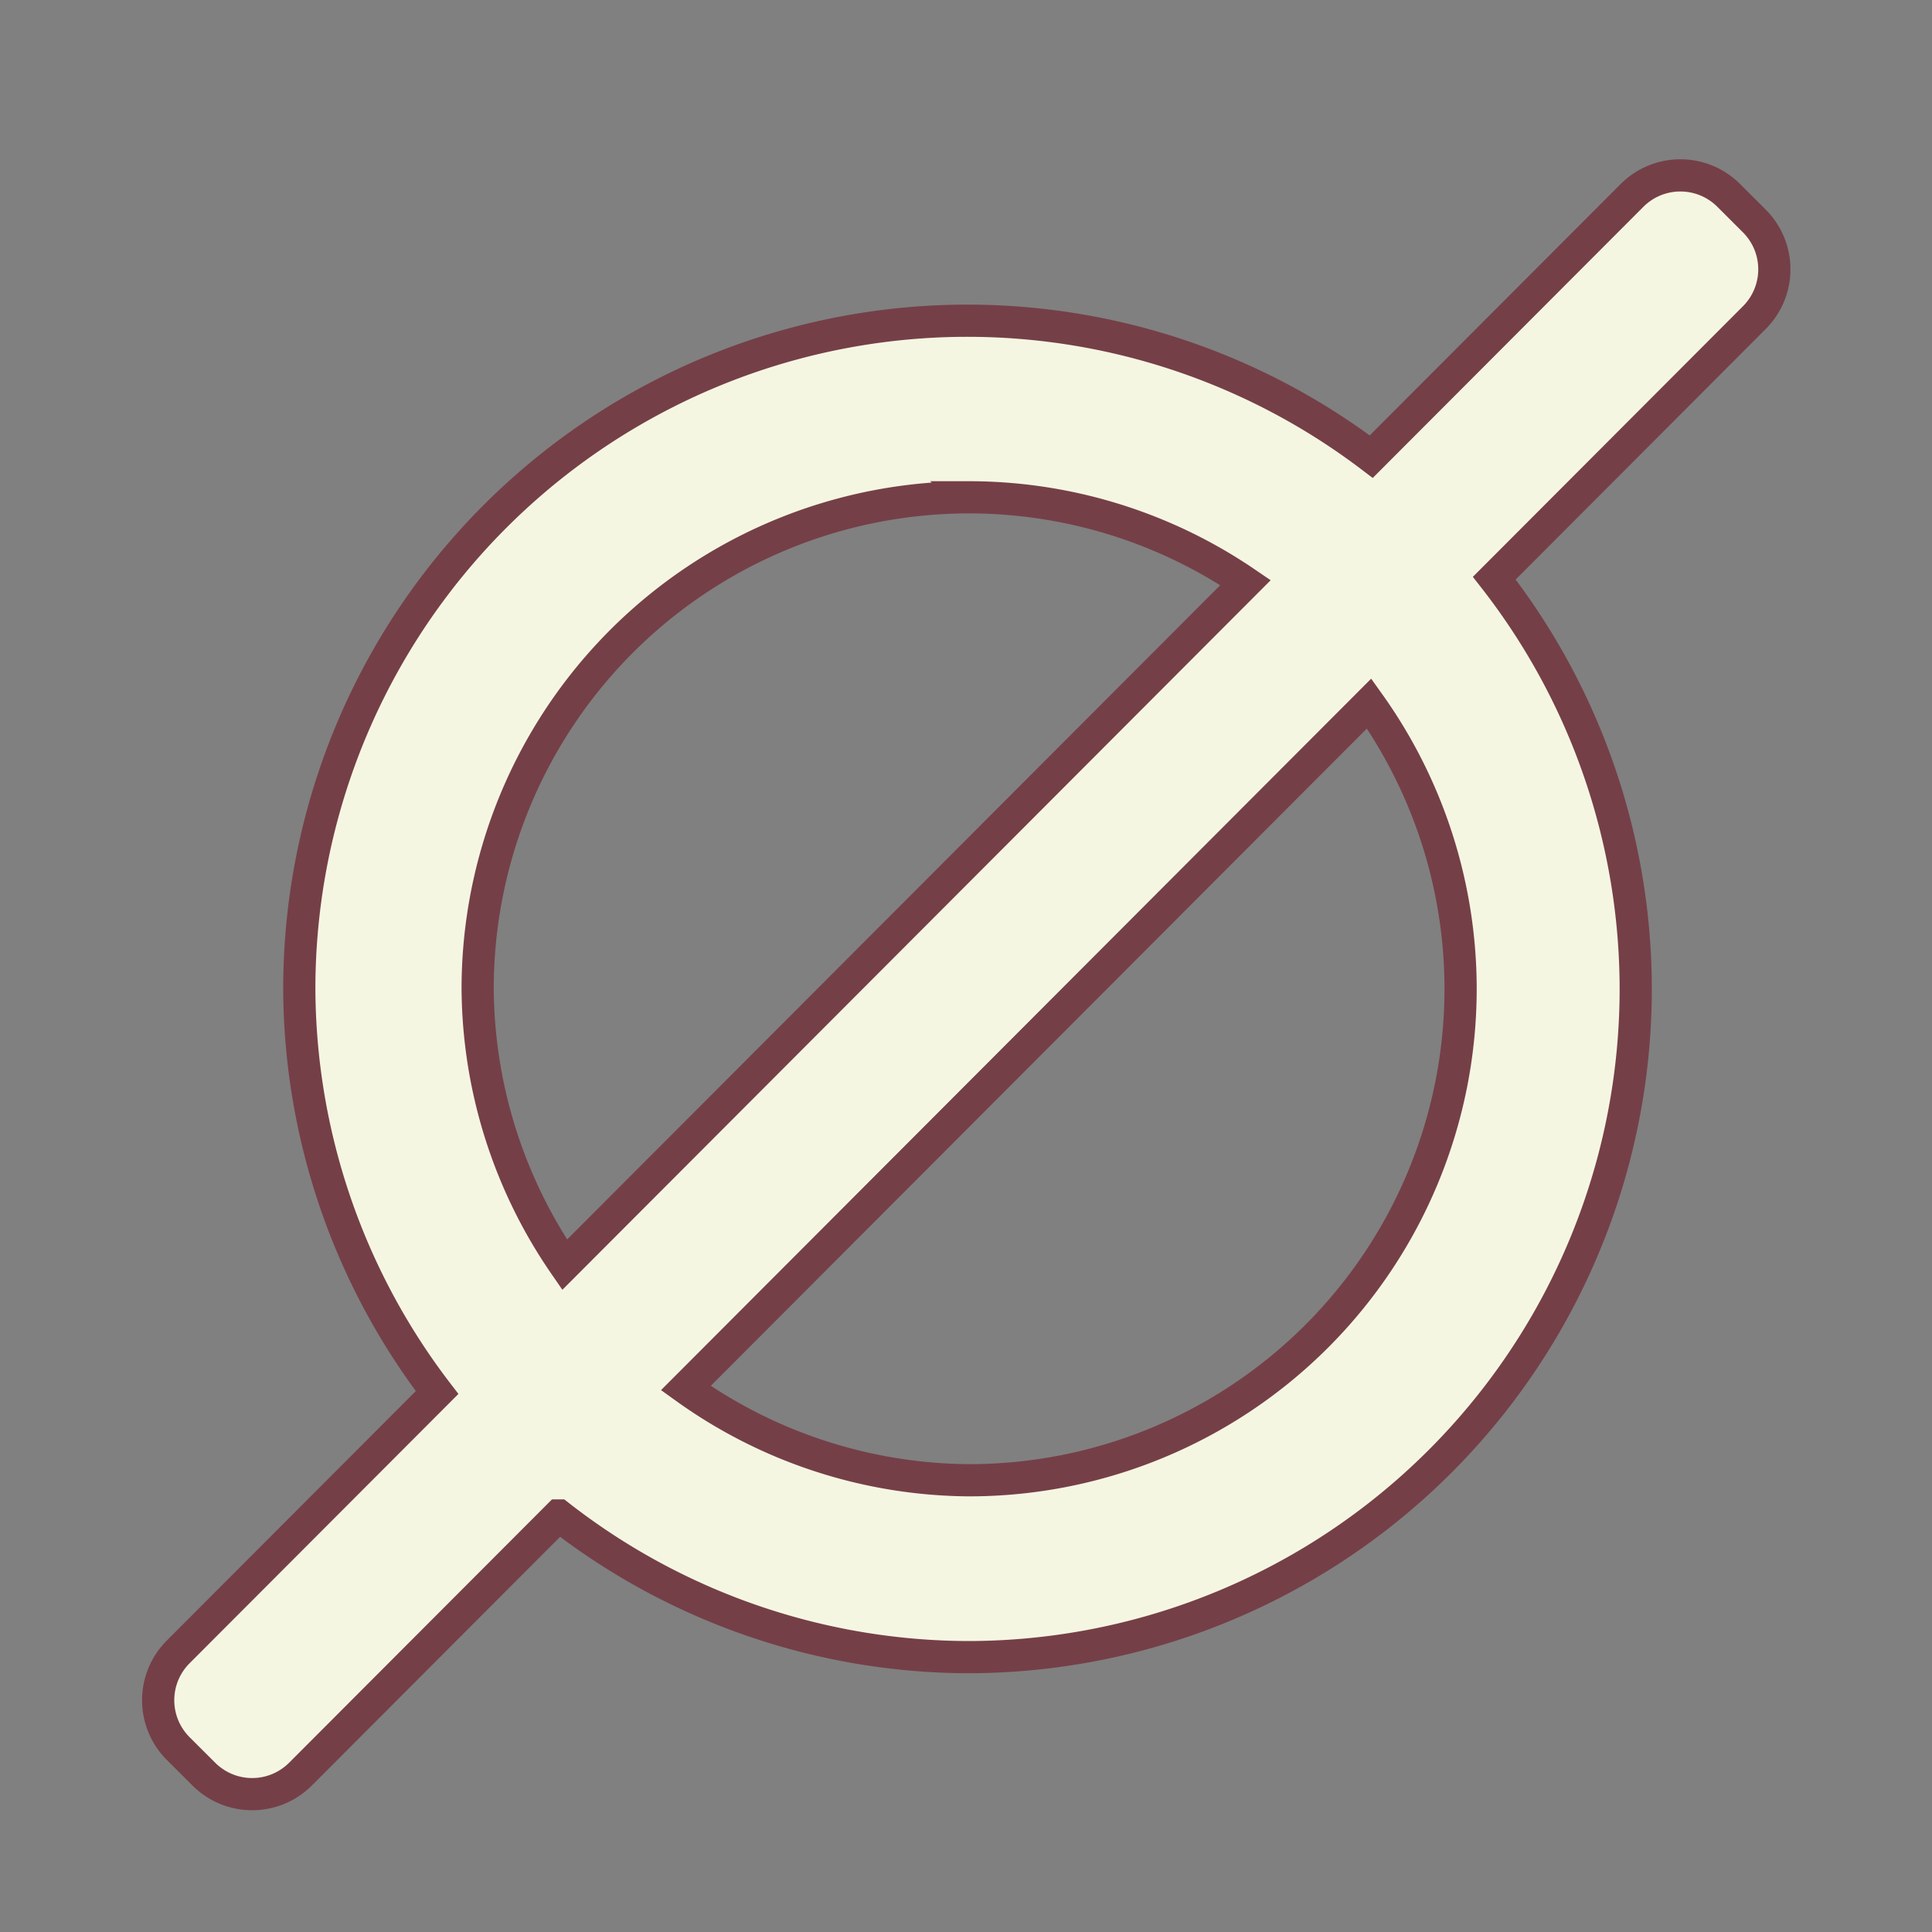 <?xml version="1.0" encoding="UTF-8" standalone="no"?>
<!-- Created with Inkscape (http://www.inkscape.org/) -->

<svg
   version="1.1"
   id="svg2"
   width="300"
   height="300"
   viewBox="0 0 300 300"
   xmlns="http://www.w3.org/2000/svg"
   xmlns:svg="http://www.w3.org/2000/svg">
  <rect x="0" y="0" width="300" height="300" fill="#808080" stroke="none"/>
  <defs
     id="defs6" />
  <g
     id="g8"
     style="fill:#f5f6e1;fill-opacity:1;stroke:#753f48;stroke-width:2;stroke-dasharray:none;stroke-opacity:1"
     transform="matrix(1.515,0,0,1.515,-77.332,-78.813)">
    <path
       transform="rotate(-45.052)"
       d="m 108.19,207.469 c -1.269,-1.269 -3.025,-2.054 -4.97,-2.054 l -37.812,4.7e-4 a 68.488,68.488 0 0 0 -19.374,-39.132 68.488,68.488 0 0 0 -96.857,-0.087 68.488,68.488 0 0 0 -19.301,39.219 l -37.55,7.1e-4 c -3.89,0 -7.021,3.132 -7.021,7.022 l 8.3e-4,3.678 c 0,3.89 3.131,7.022 7.021,7.022 l 37.438,5.7e-4 a 68.488,68.488 0 0 0 19.325,39.915 68.488,68.488 0 0 0 96.857,0.087 68.488,68.488 0 0 0 19.556,-40.003 l 37.718,-5.6e-4 c 3.89,0 7.021,-3.132 7.021,-7.022 l 5.5e-4,-3.676 c 0,-1.945 -0.783,-3.7 -2.052,-4.97 z M 33.342,179.189 a 50.374,50.374 0 0 1 13.827,26.227 l -98.785,-5.6e-4 a 50.374,50.374 0 0 1 13.717,-26.29 50.374,50.374 0 0 1 71.241,0.064 z m 14.003,43.947 a 50.374,50.374 0 0 1 -14.069,27.292 50.374,50.374 0 0 1 -71.238,-0.064 50.374,50.374 0 0 1 -13.83,-27.228 z"
       id="path3"
       style="fill:#f5f6e1;fill-opacity:1;stroke:#753f48;stroke-width:3.3;stroke-dasharray:none;stroke-opacity:1" />
  </g>
</svg>
